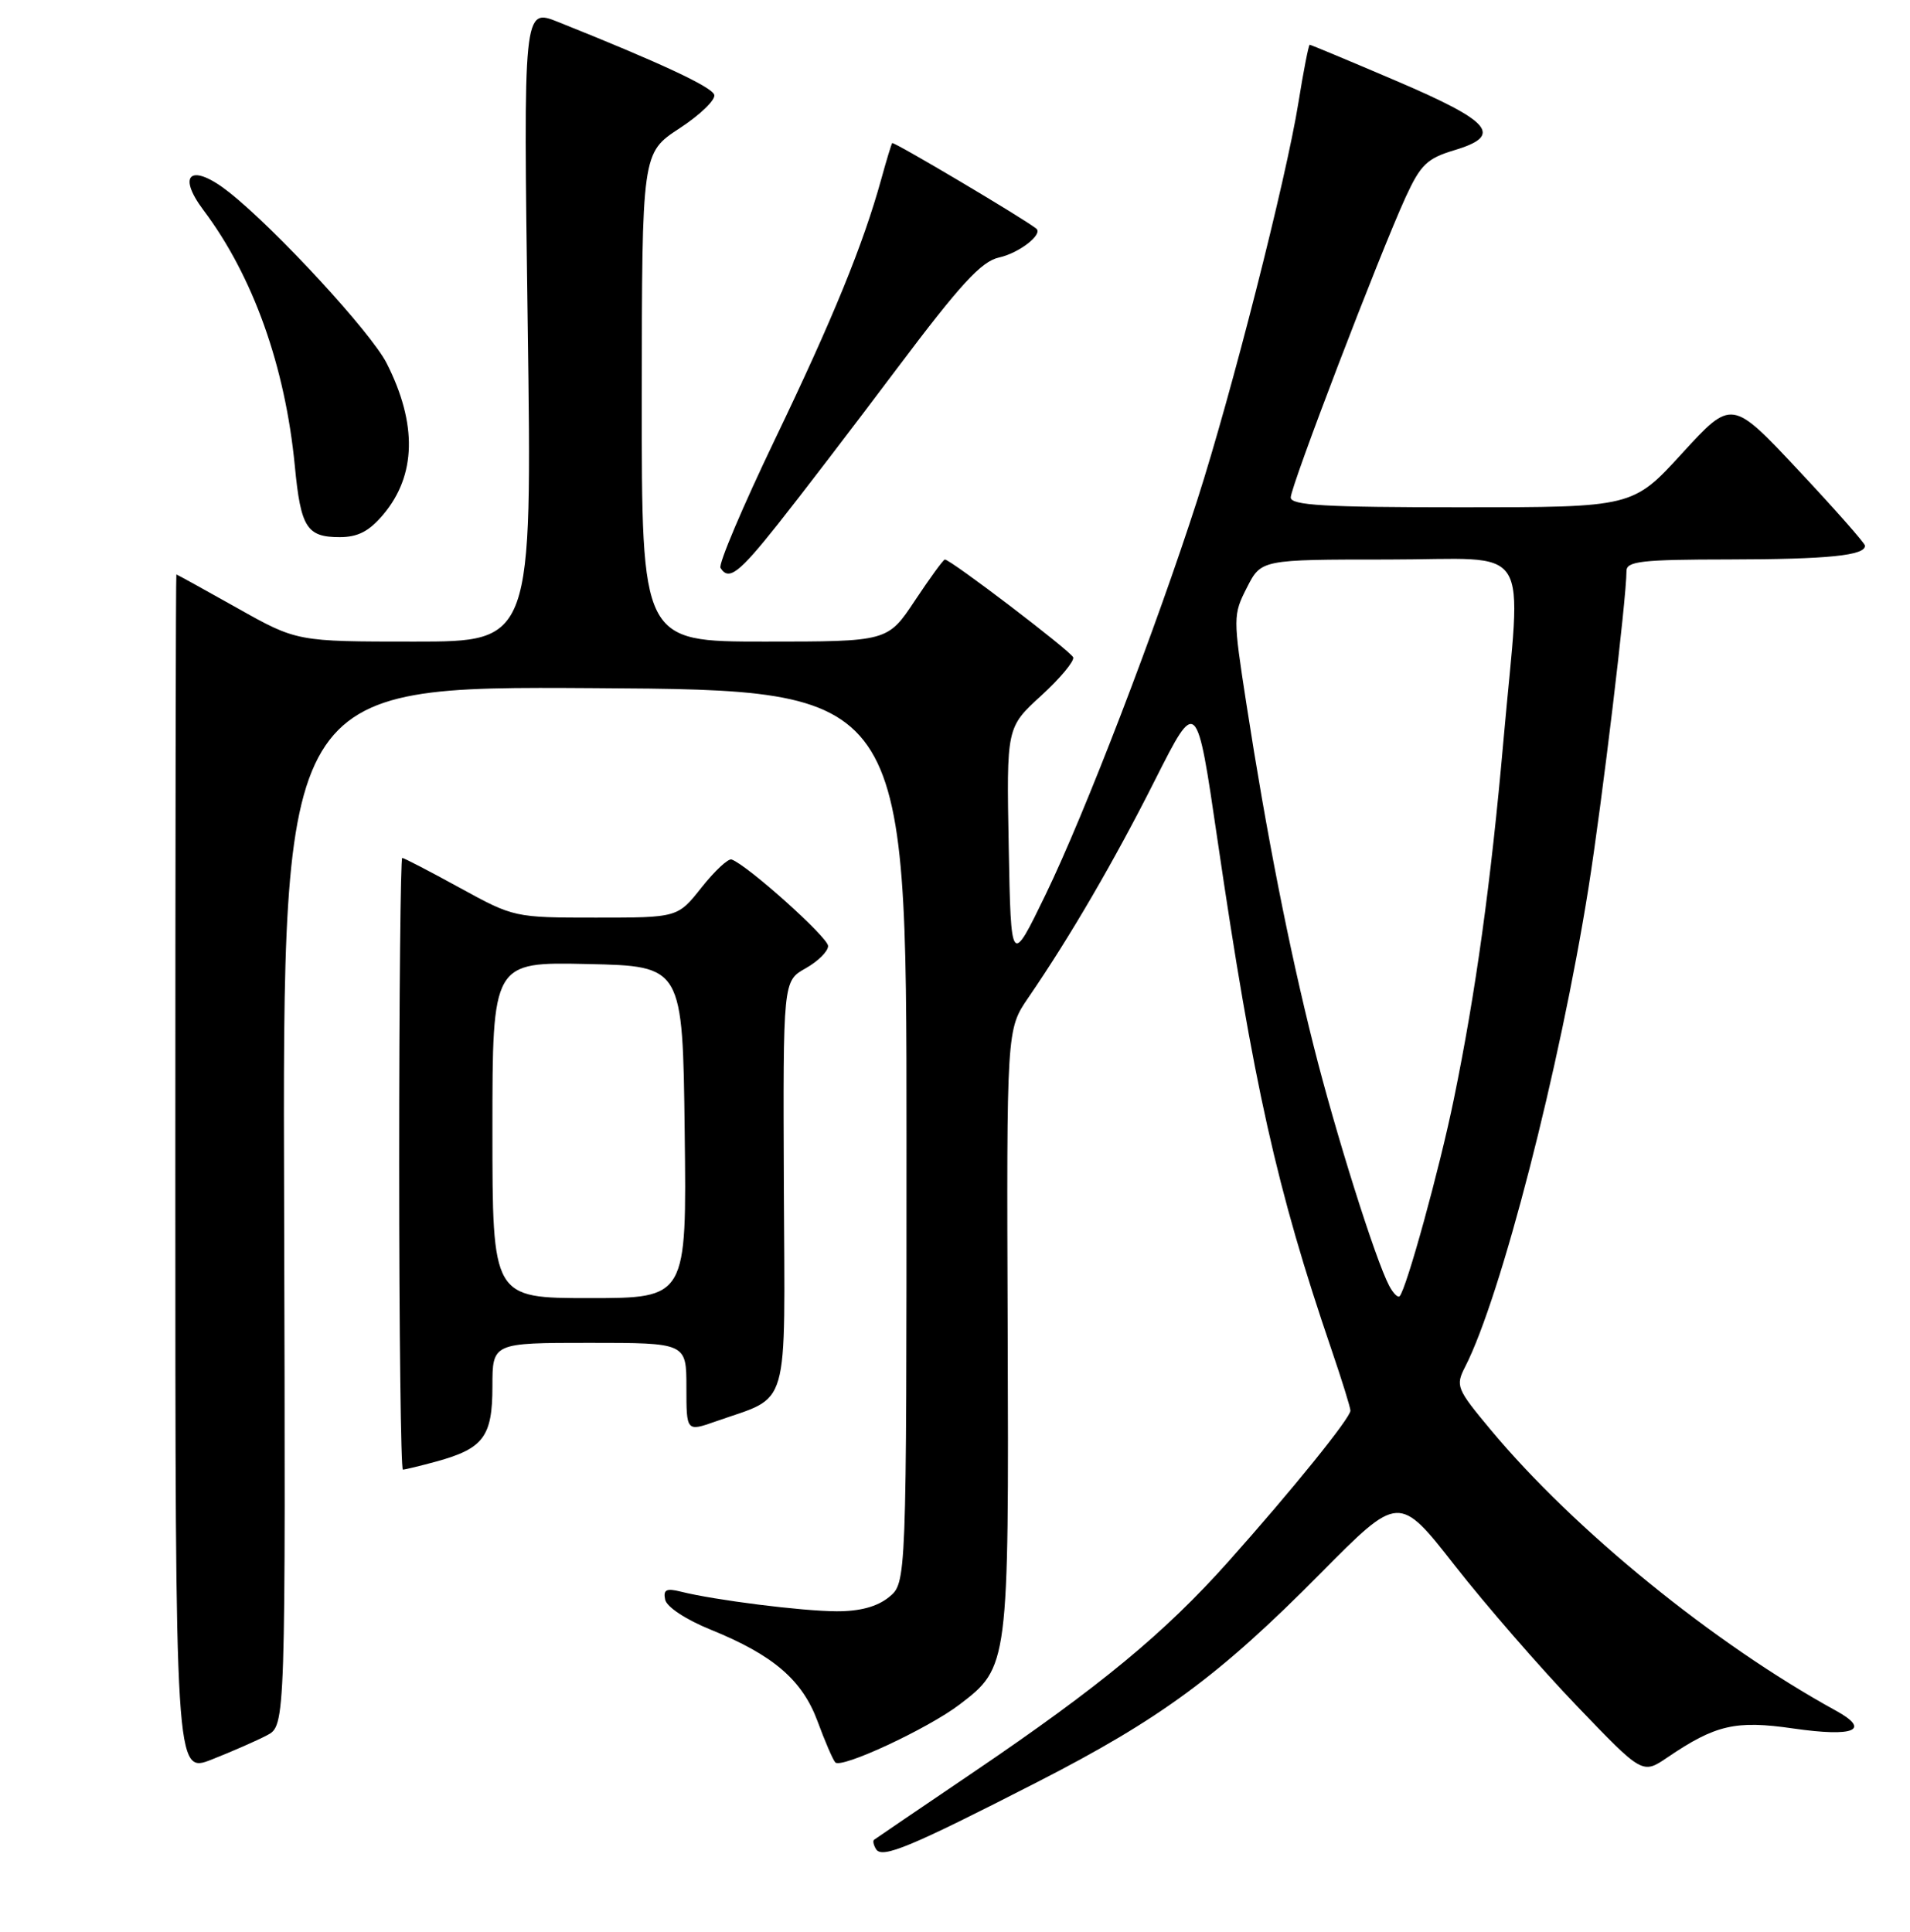 <?xml version="1.0" encoding="UTF-8" standalone="no"?>
<!DOCTYPE svg PUBLIC "-//W3C//DTD SVG 1.1//EN" "http://www.w3.org/Graphics/SVG/1.1/DTD/svg11.dtd" >
<svg xmlns="http://www.w3.org/2000/svg" xmlns:xlink="http://www.w3.org/1999/xlink" version="1.1" viewBox="0 0 256 259">
 <g >
 <path fill="currentColor"
d=" M 139.00 238.89 C 155.55 230.42 163.42 224.62 177.00 210.89 C 187.50 200.28 187.50 200.28 195.00 209.86 C 199.12 215.13 206.47 223.58 211.32 228.64 C 220.14 237.84 220.14 237.84 223.47 235.58 C 229.94 231.19 232.62 230.57 240.36 231.69 C 248.54 232.87 250.82 231.91 246.05 229.29 C 229.73 220.33 211.03 205.12 199.84 191.70 C 195.22 186.16 195.06 185.78 196.38 183.20 C 201.17 173.85 209.07 143.15 212.91 119.00 C 214.72 107.59 218.00 80.26 218.00 76.54 C 218.00 75.23 220.03 75.00 231.75 74.99 C 245.03 74.97 250.05 74.46 249.96 73.13 C 249.93 72.79 245.91 68.22 241.01 63.00 C 232.11 53.50 232.11 53.50 225.47 60.75 C 218.84 68.00 218.84 68.00 195.92 68.00 C 177.57 68.00 173.00 67.74 173.00 66.68 C 173.00 65.17 184.88 34.14 188.39 26.45 C 190.40 22.08 191.26 21.24 194.91 20.14 C 201.50 18.17 199.96 16.32 187.16 10.85 C 180.92 8.18 175.69 6.00 175.54 6.00 C 175.40 6.00 174.71 9.49 174.03 13.75 C 172.38 24.03 165.09 52.65 160.48 67.00 C 154.94 84.24 145.43 108.99 140.17 119.86 C 135.50 129.50 135.50 129.50 135.20 113.50 C 134.90 97.50 134.90 97.50 139.54 93.26 C 142.09 90.93 144.02 88.61 143.84 88.11 C 143.52 87.28 127.42 75.00 126.64 75.00 C 126.44 75.00 124.64 77.47 122.63 80.50 C 118.98 86.00 118.98 86.00 102.49 86.00 C 86.00 86.00 86.00 86.00 86.02 53.25 C 86.04 20.50 86.04 20.50 91.08 17.20 C 93.86 15.38 95.95 13.36 95.73 12.70 C 95.38 11.63 88.43 8.39 74.82 2.95 C 70.14 1.08 70.14 1.08 70.73 43.54 C 71.32 86.00 71.32 86.00 55.55 86.00 C 39.79 86.00 39.79 86.00 31.79 81.50 C 27.39 79.03 23.72 77.00 23.64 77.00 C 23.56 77.00 23.50 113.17 23.50 157.39 C 23.50 237.77 23.50 237.77 28.38 235.85 C 31.07 234.79 34.40 233.33 35.77 232.61 C 38.28 231.30 38.28 231.30 38.08 161.64 C 37.87 91.98 37.87 91.98 79.68 92.24 C 121.50 92.50 121.50 92.50 121.50 152.34 C 121.50 212.18 121.50 212.18 119.14 214.09 C 117.56 215.37 115.24 215.99 112.14 215.98 C 107.46 215.96 95.82 214.49 91.26 213.35 C 89.31 212.86 88.87 213.08 89.15 214.42 C 89.35 215.40 91.95 217.11 95.27 218.45 C 103.65 221.85 107.53 225.19 109.58 230.73 C 110.54 233.35 111.61 235.83 111.95 236.23 C 112.71 237.14 124.37 231.71 128.61 228.48 C 135.18 223.48 135.22 223.19 135.06 178.38 C 134.91 137.99 134.91 137.99 137.82 133.74 C 143.43 125.56 149.35 115.40 154.84 104.50 C 160.39 93.50 160.39 93.50 163.17 112.50 C 167.98 145.33 171.12 159.42 178.47 180.93 C 179.86 185.01 181.00 188.68 181.00 189.08 C 181.00 190.07 173.16 199.77 164.63 209.33 C 156.07 218.92 147.45 226.04 130.49 237.54 C 123.35 242.38 117.34 246.46 117.15 246.61 C 116.96 246.75 117.08 247.32 117.42 247.87 C 118.22 249.17 121.99 247.60 139.00 238.89 Z  M 58.50 195.90 C 64.80 194.17 66.00 192.56 66.00 185.85 C 66.00 180.00 66.00 180.00 79.00 180.00 C 92.00 180.00 92.00 180.00 92.00 185.96 C 92.00 191.91 92.00 191.91 95.93 190.53 C 106.00 186.97 105.20 189.76 105.06 158.92 C 104.95 131.50 104.95 131.50 107.97 129.80 C 109.64 128.86 111.00 127.51 110.99 126.80 C 110.99 125.65 100.18 115.96 98.06 115.21 C 97.61 115.04 95.80 116.73 94.03 118.96 C 90.83 123.00 90.83 123.00 79.87 123.00 C 68.96 123.00 68.87 122.98 61.62 119.00 C 57.61 116.80 54.14 115.00 53.91 115.00 C 53.69 115.00 53.50 133.45 53.50 156.00 C 53.50 178.55 53.73 197.00 54.00 196.99 C 54.27 196.99 56.30 196.50 58.50 195.90 Z  M 104.27 70.25 C 107.22 66.54 114.42 57.13 120.27 49.34 C 128.72 38.10 131.53 35.04 133.89 34.52 C 136.59 33.93 139.85 31.40 138.89 30.64 C 137.21 29.29 119.75 18.93 119.58 19.18 C 119.46 19.36 118.80 21.52 118.12 24.00 C 115.69 32.79 111.64 42.71 103.88 58.87 C 99.56 67.87 96.27 75.63 96.57 76.12 C 97.67 77.89 99.02 76.86 104.27 70.25 Z  M 51.37 68.97 C 55.79 63.72 55.95 56.82 51.82 48.68 C 49.74 44.58 37.02 30.77 30.72 25.78 C 25.70 21.80 23.59 23.26 27.27 28.17 C 33.92 37.01 38.23 49.10 39.52 62.50 C 40.31 70.72 41.12 72.00 45.53 72.00 C 47.97 72.00 49.49 71.21 51.37 68.97 Z  M 186.19 172.34 C 184.35 168.86 179.00 151.87 176.07 140.20 C 172.74 126.95 169.75 111.75 167.06 94.37 C 165.26 82.74 165.26 82.42 167.13 78.75 C 169.04 75.00 169.04 75.00 186.02 75.00 C 205.78 75.00 203.91 72.07 201.51 99.26 C 199.83 118.32 197.79 133.08 194.86 147.33 C 192.95 156.67 188.49 172.84 187.59 173.75 C 187.35 173.98 186.72 173.35 186.19 172.34 Z  M 66.00 151.47 C 66.00 128.94 66.00 128.94 78.75 129.22 C 91.50 129.50 91.50 129.50 91.77 151.75 C 92.04 174.00 92.04 174.00 79.02 174.00 C 66.00 174.00 66.00 174.00 66.00 151.47 Z "/>
</g>
</svg>